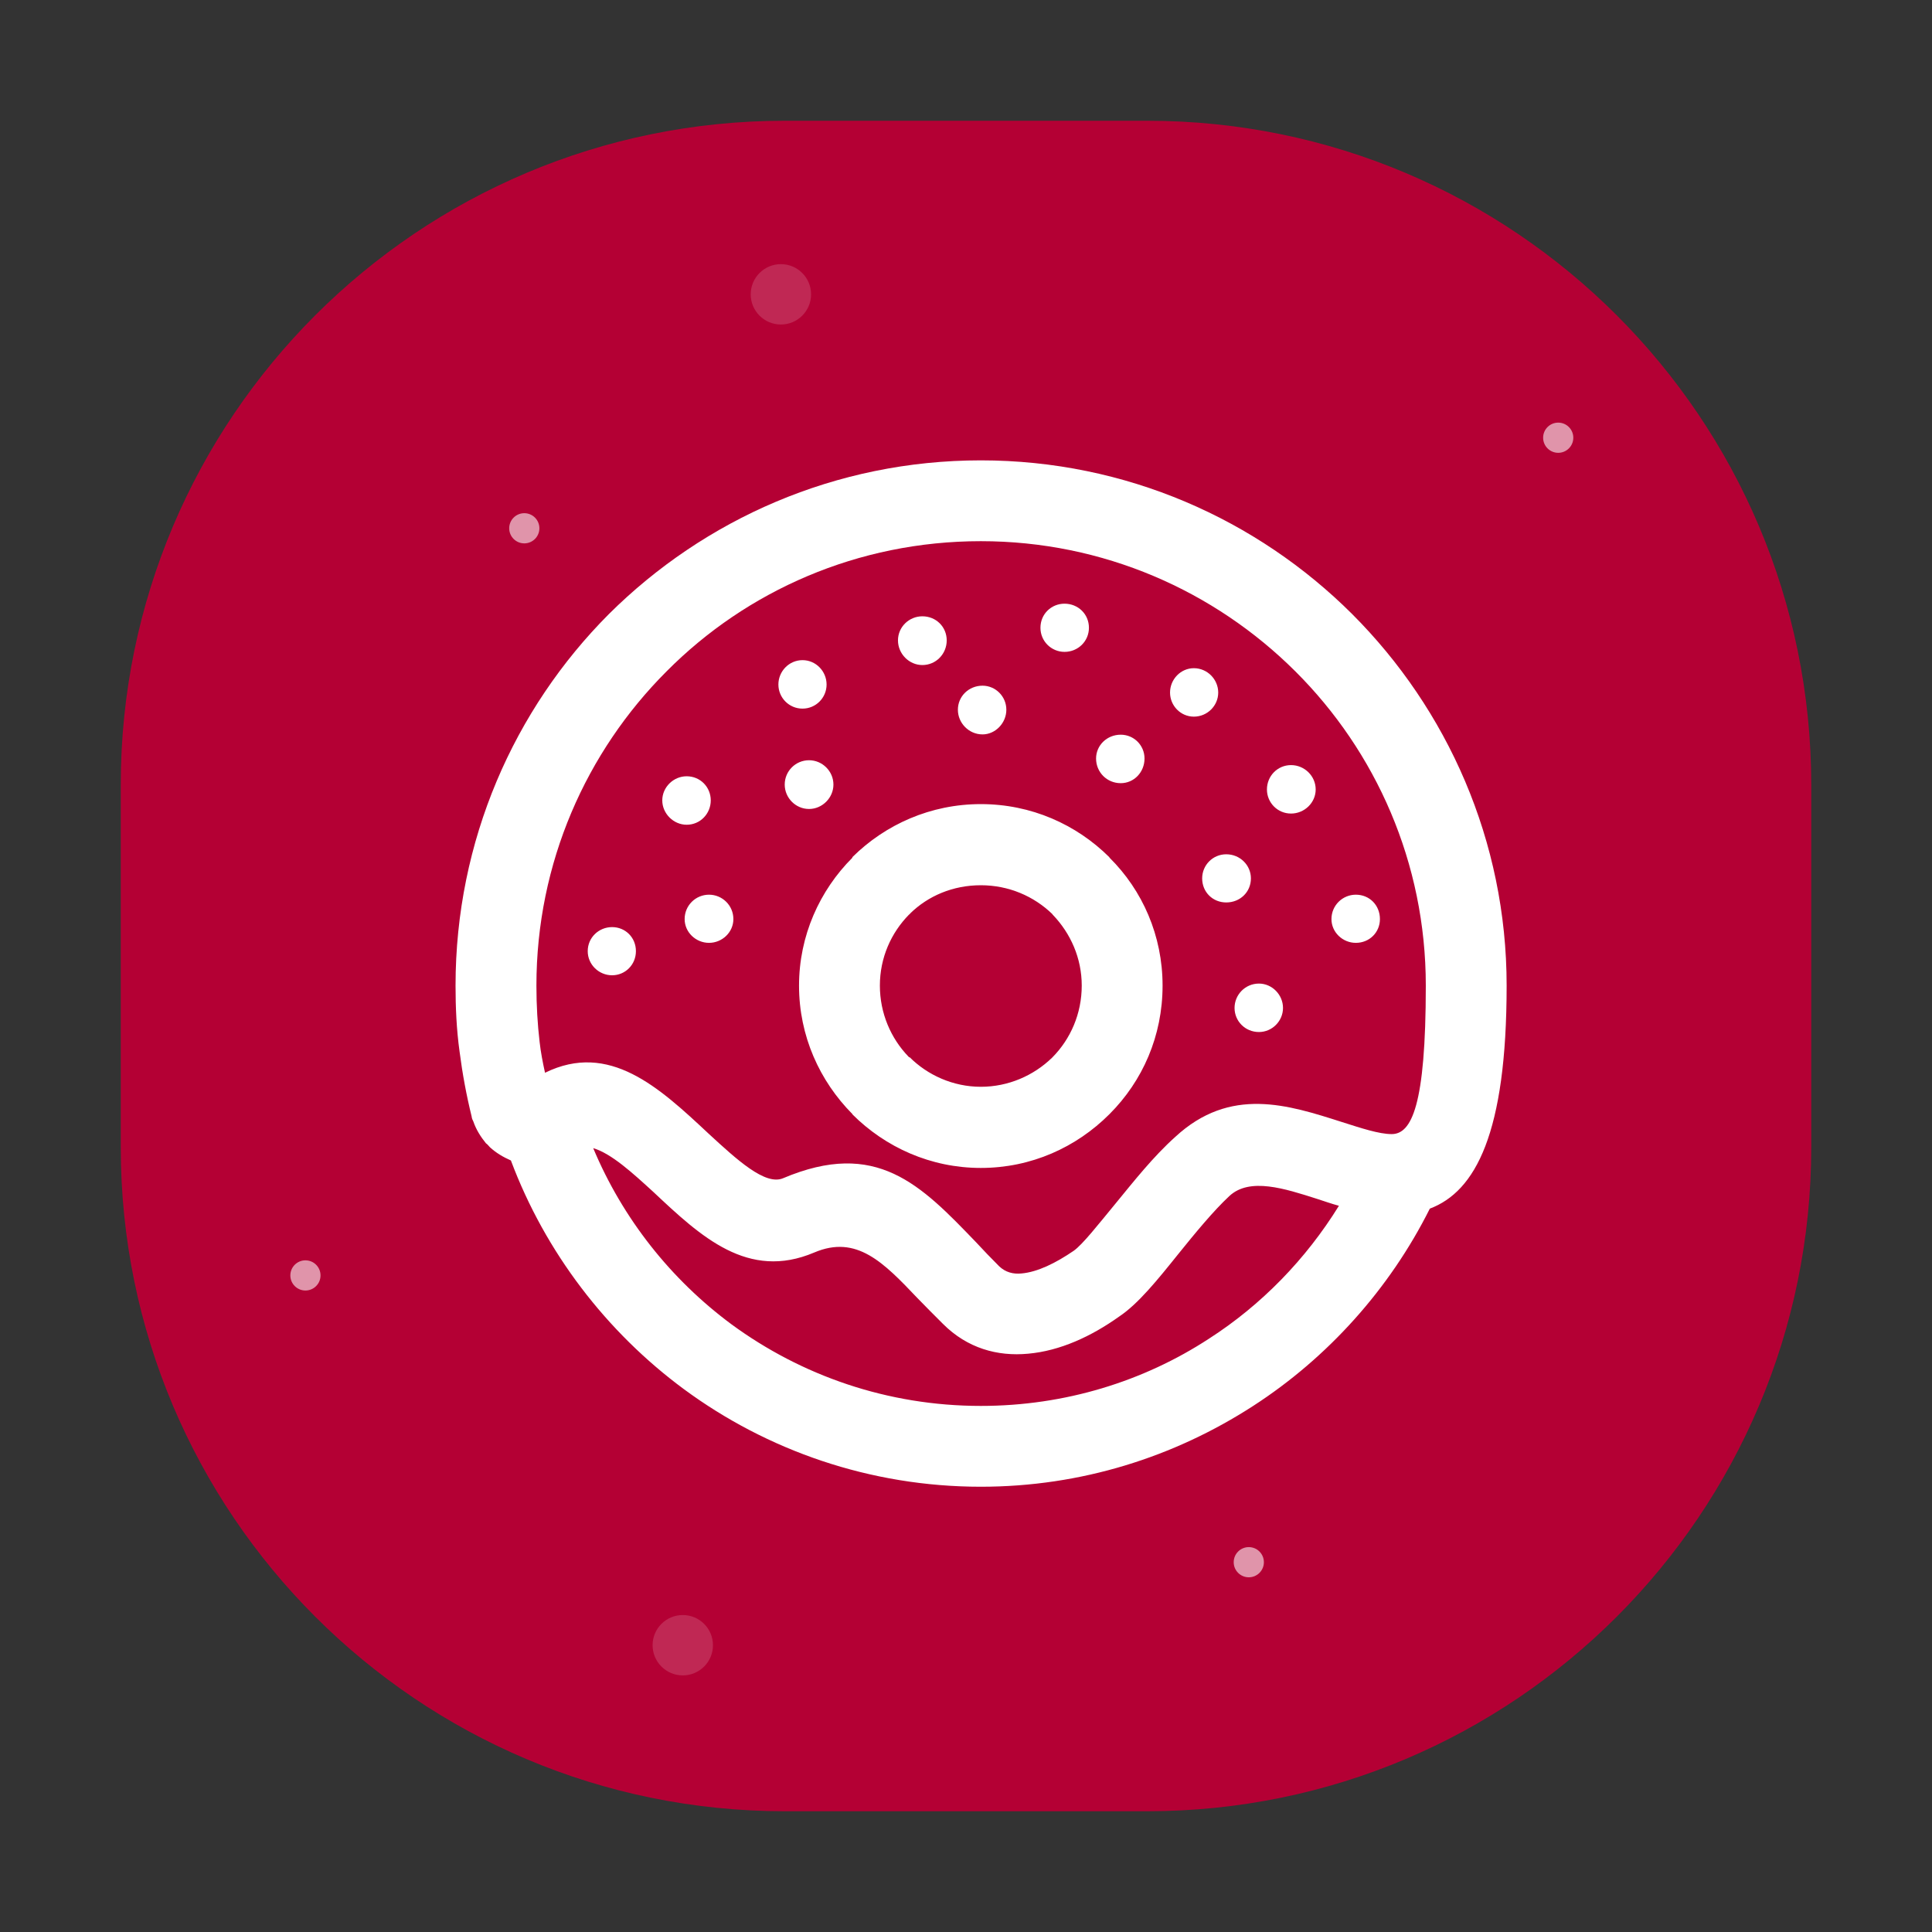 <?xml version="1.0" encoding="iso-8859-1"?>
<!-- Generator: Adobe Illustrator 19.0.0, SVG Export Plug-In . SVG Version: 6.00 Build 0)  -->
<svg version="1.1" id="&#x56FE;&#x5C42;_1" xmlns="http://www.w3.org/2000/svg" xmlns:xlink="http://www.w3.org/1999/xlink" x="0px"
	 y="0px" viewBox="0 0 256 256" style="enable-background:new 0 0 256 256;" xml:space="preserve">
<rect x="0" y="0" width="256" height="256" fill="#333333" stroke="none"/>
<path id="XMLID_743_" style="fill:#B40034;" d="M152,240h-48c-48.601,0-88-39.399-88-88v-48c0-48.601,39.399-88,88-88h48
	c48.601,0,88,39.399,88,88v48C240,200.601,200.601,240,152,240z"/>
<path id="XMLID_412_" style="fill:#FFFFFF;" d="M72.218,142.146c8.51-4.18,15.12,1.936,21.656,8.051
	c3.797,3.499,7.521,6.918,9.878,5.929c12.384-5.242,18.233,0.834,25.607,8.507c0.908,0.988,1.971,2.09,3.037,3.156
	c0.838,0.799,1.858,1.062,2.966,0.95c2.122-0.189,4.52-1.371,6.911-3.005c1.178-0.831,3.229-3.454,5.547-6.266
	c2.433-2.963,4.976-6.192,7.9-8.815c7.297-6.76,14.972-4.253,22.115-1.971l0,0c2.504,0.796,4.895,1.592,6.568,1.592l0,0
	c2.623,0,4.523-3.72,4.523-19.678c0-16.263-6.61-31.004-17.287-41.639c-10.712-10.674-25.453-17.248-41.674-17.248
	c-16.301,0-31.042,6.575-41.639,17.248c-10.638,10.635-17.248,25.376-17.248,41.639c0,2.661,0.151,5.13,0.421,7.444l0,0
	C71.65,139.411,71.916,140.775,72.218,142.146L72.218,142.146z M158.192,88.539L158.192,88.539c1.785,0,3.229,1.48,3.229,3.229
	c0,1.746-1.445,3.191-3.229,3.191c-1.746,0-3.156-1.445-3.156-3.191C155.036,90.019,156.445,88.539,158.192,88.539L158.192,88.539z
	 M179.654,118.551L179.654,118.551c1.823,0,3.194,1.406,3.194,3.233c0,1.746-1.371,3.149-3.194,3.149
	c-1.746,0-3.229-1.403-3.229-3.149C176.425,119.957,177.908,118.551,179.654,118.551L179.654,118.551z M166.817,130.329
	L166.817,130.329c1.746,0,3.187,1.483,3.187,3.229c0,1.746-1.441,3.191-3.187,3.191c-1.827,0-3.233-1.445-3.233-3.191
	C163.584,131.812,164.991,130.329,166.817,130.329L166.817,130.329z M162.484,113.197L162.484,113.197
	c1.823,0,3.268,1.445,3.268,3.191c0,1.823-1.444,3.191-3.268,3.191c-1.788,0-3.191-1.368-3.191-3.191
	C159.293,114.641,160.696,113.197,162.484,113.197L162.484,113.197z M171.067,101.38L171.067,101.38
	c1.785,0,3.268,1.445,3.268,3.229c0,1.75-1.484,3.191-3.268,3.191c-1.785,0-3.191-1.441-3.191-3.191
	C167.876,102.825,169.282,101.38,171.067,101.38L171.067,101.38z M122.216,81.663L122.216,81.663c1.82,0,3.229,1.403,3.229,3.191
	c0,1.785-1.41,3.268-3.229,3.268c-1.75,0-3.229-1.483-3.229-3.268C118.986,83.066,120.466,81.663,122.216,81.663L122.216,81.663z
	 M148.503,97.351L148.503,97.351c1.75,0,3.152,1.41,3.152,3.156c0,1.823-1.403,3.268-3.152,3.268c-1.823,0-3.268-1.445-3.268-3.268
	C145.235,98.761,146.68,97.351,148.503,97.351L148.503,97.351z M141.056,79.991L141.056,79.991c1.785,0,3.233,1.368,3.233,3.194
	c0,1.785-1.448,3.191-3.233,3.191c-1.746,0-3.191-1.406-3.191-3.191C137.865,81.358,139.31,79.991,141.056,79.991L141.056,79.991z
	 M130.19,90.857L130.19,90.857c1.711,0,3.156,1.406,3.156,3.191c0,1.75-1.445,3.264-3.156,3.264c-1.82,0-3.265-1.515-3.265-3.264
	C126.925,92.263,128.37,90.857,130.19,90.857L130.19,90.857z M106.335,87.473L106.335,87.473c1.785,0,3.191,1.483,3.191,3.229
	s-1.406,3.194-3.191,3.194c-1.785,0-3.194-1.448-3.194-3.194S104.55,87.473,106.335,87.473L106.335,87.473z M107.205,100.735
	L107.205,100.735c1.75,0,3.229,1.441,3.229,3.226c0,1.753-1.48,3.233-3.229,3.233c-1.785,0-3.226-1.48-3.226-3.233
	C103.979,102.176,105.42,100.735,107.205,100.735L107.205,100.735z M93.947,118.551L93.947,118.551c1.746,0,3.229,1.406,3.229,3.233
	c0,1.746-1.483,3.149-3.229,3.149c-1.746,0-3.229-1.403-3.229-3.149C90.718,119.957,92.201,118.551,93.947,118.551L93.947,118.551z
	 M81.106,122.846L81.106,122.846c1.75,0,3.156,1.368,3.156,3.187c0,1.788-1.406,3.195-3.156,3.195c-1.746,0-3.229-1.407-3.229-3.195
	C77.877,124.214,79.36,122.846,81.106,122.846L81.106,122.846z M90.984,102.86L90.984,102.86c1.823,0,3.195,1.445,3.195,3.194
	c0,1.746-1.371,3.229-3.195,3.229c-1.746,0-3.229-1.484-3.229-3.229C87.755,104.304,89.238,102.86,90.984,102.86L90.984,102.86z
	 M189.458,160.151L189.458,160.151c-5.319,10.639-13.528,19.756-23.405,26.141C155.607,193.052,143.261,197,129.965,197
	c-14.702,0-28.342-4.825-39.325-12.914c-10.291-7.598-18.384-18.16-22.943-30.317c-1.027-0.456-1.939-0.988-2.774-1.749
	c-0.154-0.151-0.305-0.379-0.533-0.53c-0.68-0.838-1.294-1.788-1.669-2.889c-0.119-0.228-0.193-0.379-0.231-0.684
	c-0.684-2.774-1.213-5.621-1.595-8.584c-0.413-2.963-0.533-5.926-0.533-8.738c0-19.184,7.749-36.625,20.327-49.237
	C93.302,68.823,110.704,61,129.965,61c19.222,0,36.622,7.823,49.195,20.358c12.616,12.613,20.477,30.053,20.477,49.237
	C199.637,150.196,195.5,157.871,189.458,160.151L189.458,160.151z M78.603,152.135L78.603,152.135
	c3.913,9.348,10.291,17.399,18.349,23.363c9.232,6.76,20.625,10.793,33.013,10.793c11.168,0,21.579-3.268,30.205-8.892
	c6.984-4.485,12.875-10.558,17.244-17.627c-0.989-0.266-1.939-0.607-2.886-0.912c-4.295-1.371-8.931-2.886-11.627-0.382
	c-2.125,1.978-4.558,4.941-6.763,7.676c-2.77,3.454-5.32,6.61-7.823,8.282c-3.724,2.658-7.865,4.562-12.083,4.937
	c-4.064,0.382-8.054-0.719-11.28-3.948c-1.14-1.14-2.321-2.318-3.384-3.419c-4.485-4.713-8.054-8.433-13.675-6.042
	c-8.777,3.723-15.007-2.09-21.312-8.019C83.841,155.442,81.033,152.857,78.603,152.135L78.603,152.135z M129.965,106.548
	L129.965,106.548c6.687,0,12.651,2.696,17.021,7.027l0.038,0.077c4.369,4.33,7.023,10.333,7.023,16.943
	c0,6.687-2.654,12.651-7.023,17.02l-0.038,0.039c-4.369,4.365-10.334,7.104-17.021,7.104c-6.648,0-12.651-2.739-17.02-7.104v-0.039
	c-4.33-4.369-7.069-10.333-7.069-17.02c0-6.61,2.739-12.613,7.069-16.943v-0.077C117.314,109.245,123.317,106.548,129.965,106.548
	L129.965,106.548z M139.46,121.139L139.46,121.139c-2.468-2.399-5.814-3.84-9.495-3.84c-3.685,0-6.992,1.406-9.383,3.759
	l-0.039,0.081l-0.077,0.032c-2.395,2.433-3.878,5.74-3.878,9.425c0,3.647,1.445,6.988,3.801,9.422l0.077,0.077h0.077
	c2.353,2.353,5.737,3.91,9.422,3.91c3.643,0,6.988-1.48,9.422-3.836l0.074-0.074l0,0c2.395-2.429,3.875-5.778,3.875-9.498
	c0-3.647-1.48-6.915-3.797-9.345l-0.077-0.081V121.139L139.46,121.139z"/>
<circle id="XMLID_1093_" style="opacity:0.16;fill:#FFFFFF;" cx="103.472" cy="39" r="4"/>
<circle id="XMLID_1094_" style="opacity:0.16;fill:#FFFFFF;" cx="90.472" cy="218" r="4"/>
<circle id="XMLID_1078_" style="opacity:0.58;fill:#FFFFFF;" cx="69.472" cy="70" r="2"/>
<circle id="XMLID_1095_" style="opacity:0.58;fill:#FFFFFF;" cx="206.472" cy="58" r="2"/>
<circle id="XMLID_1092_" style="opacity:0.58;fill:#FFFFFF;" cx="165.472" cy="207" r="2"/>
<circle id="XMLID_1109_" style="opacity:0.58;fill:#FFFFFF;" cx="40.472" cy="169" r="2"/>
</svg>
